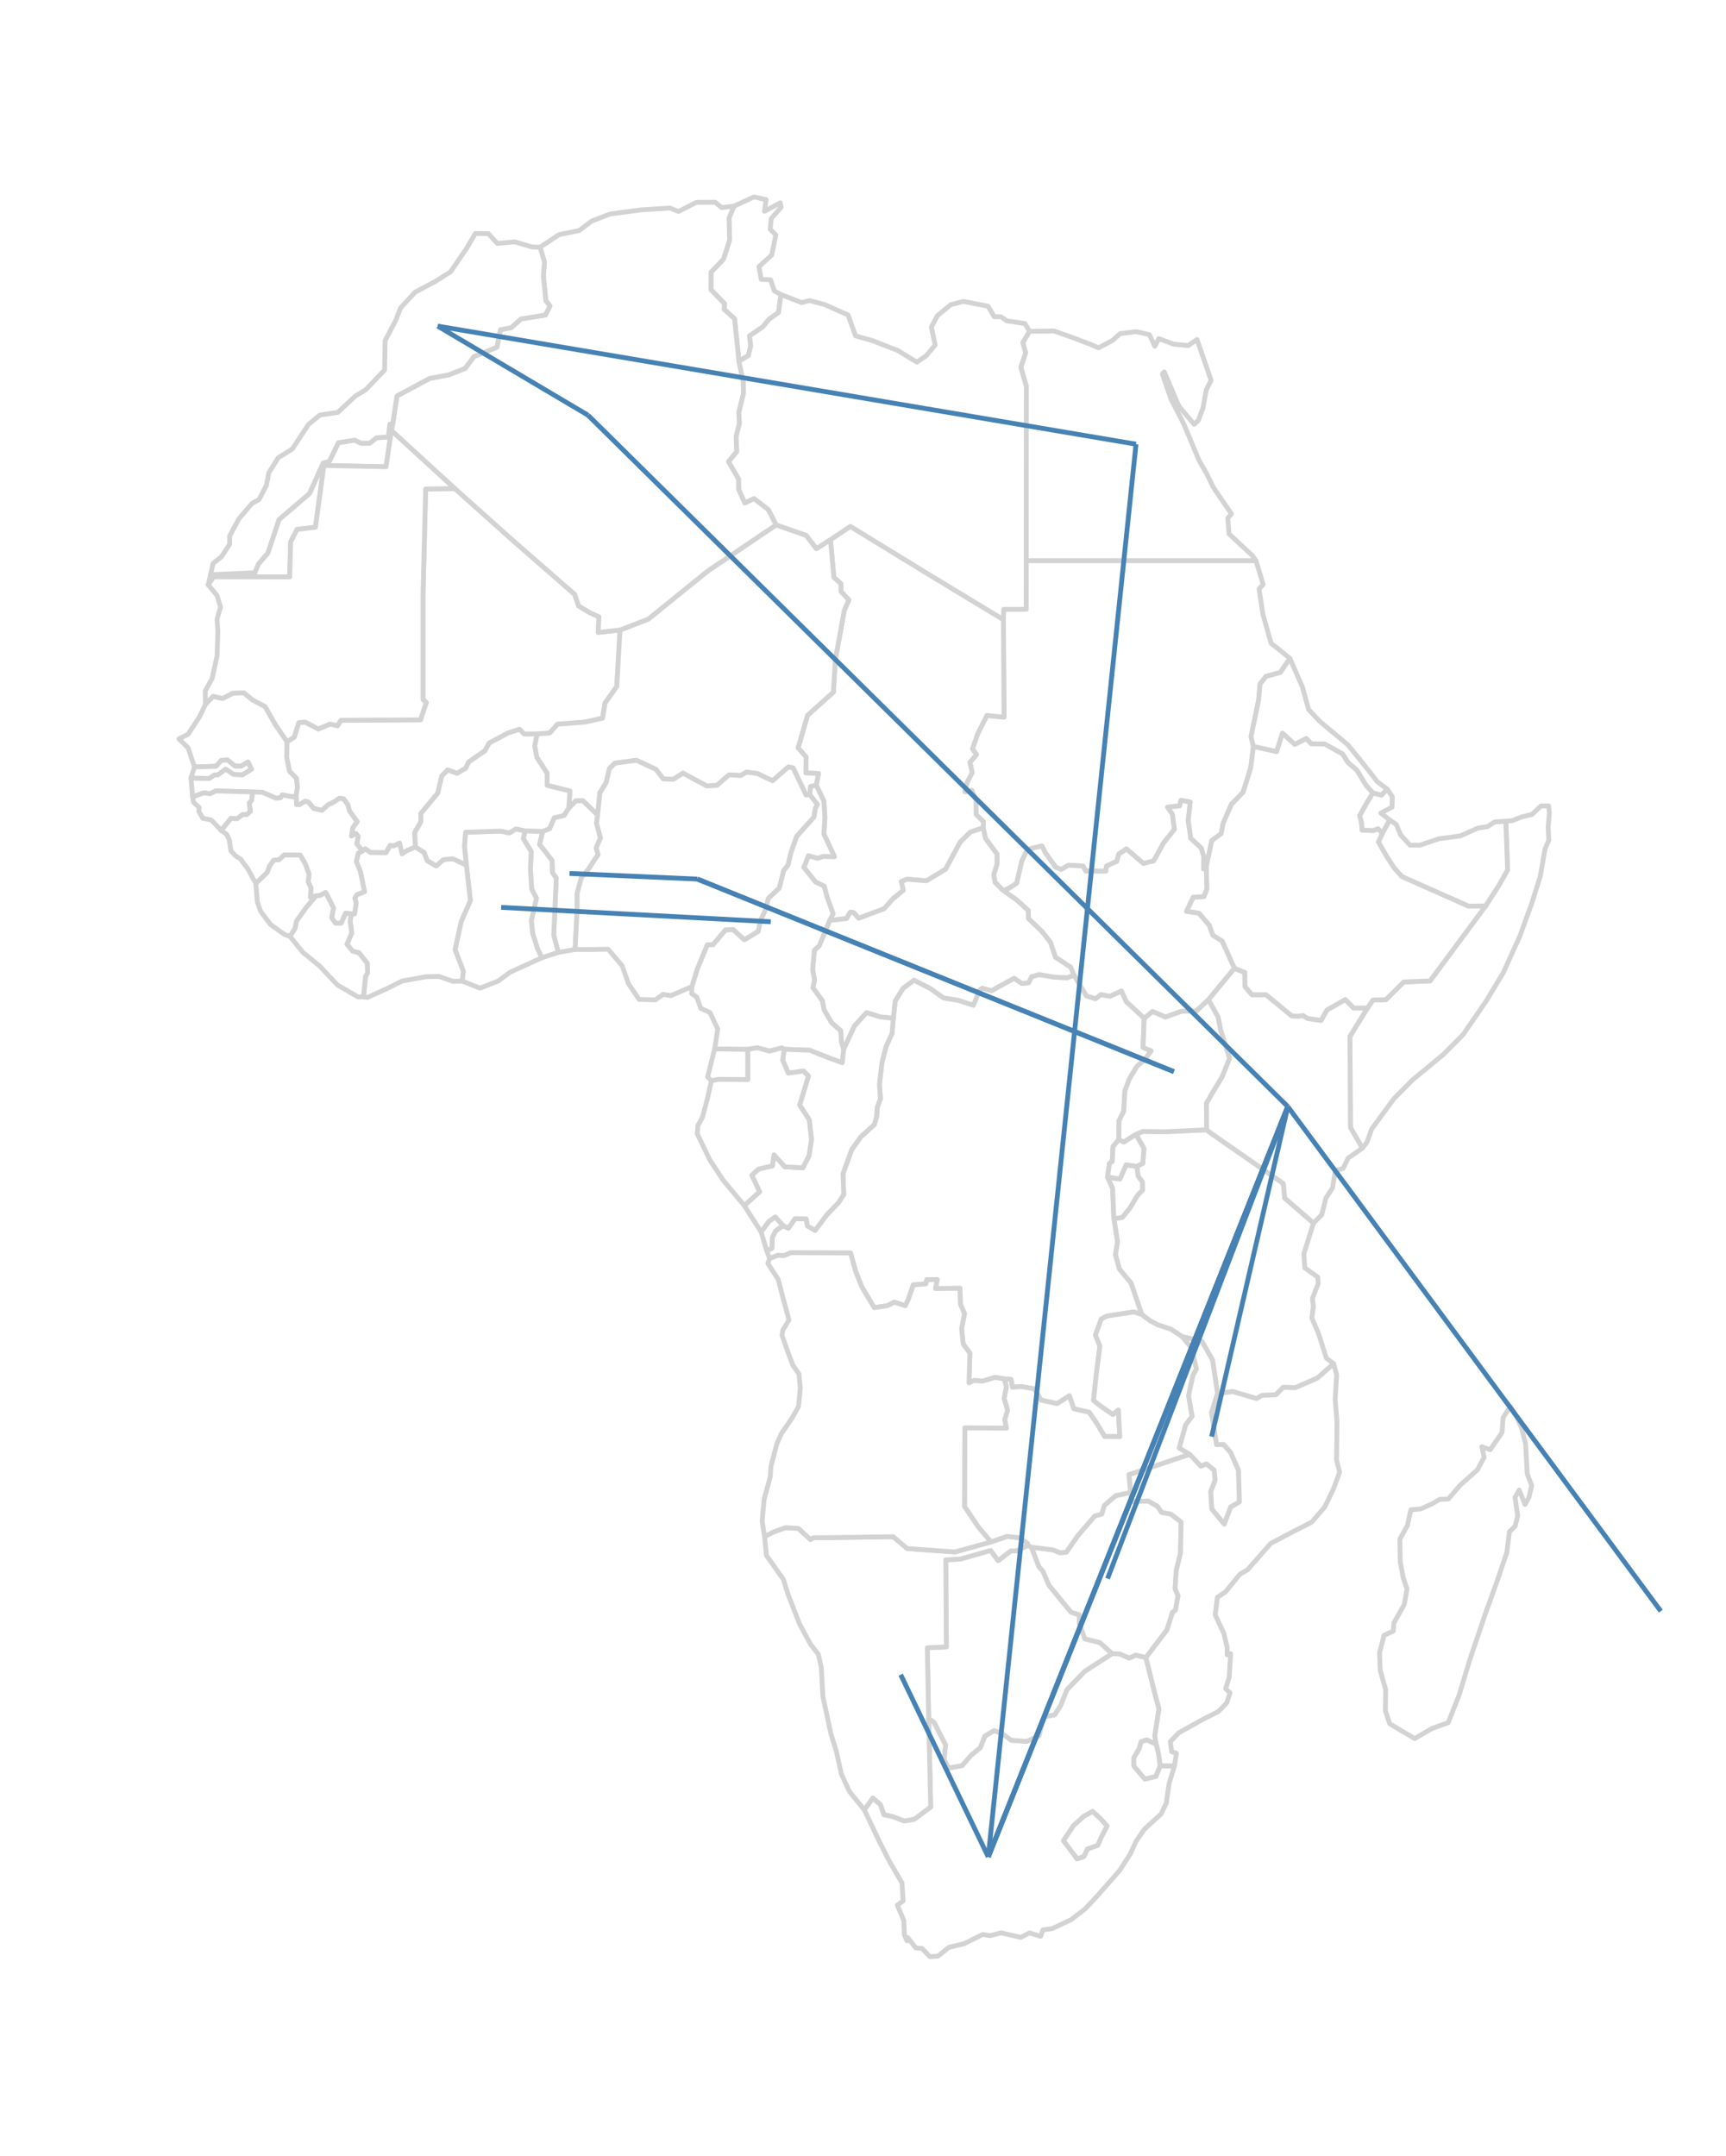 <?xml version="1.0" encoding="utf-8" standalone="no"?>
<!DOCTYPE svg PUBLIC "-//W3C//DTD SVG 1.1//EN"
  "http://www.w3.org/Graphics/SVG/1.1/DTD/svg11.dtd">
<svg xmlns:xlink="http://www.w3.org/1999/xlink" width="359.678pt" height="449.28pt" viewBox="0 0 359.678 449.28" xmlns="http://www.w3.org/2000/svg" version="1.1">
 <defs>
  <style type="text/css">*{stroke-linejoin: round; stroke-linecap: butt}</style>
 </defs>
 <g id="figure_1">
  <g id="patch_1">
   <path d="M 0 449.28 
L 359.678 449.28 
L 359.678 0 
L 0 0 
z
" style="fill: #ffffff"/>
  </g>
  <g id="axes_1">
   <g id="patch_2">
    <path d="M 7.2 442.08 
L 7.2 7.2 
L 352.478 7.2 
L 352.478 442.08 
L 7.2 442.08 
" style="fill: #ffffff"/>
   </g>
   <g id="PathCollection_1">
    <defs>
     <path id="mebd0b32986" d="M 251.442 -213.832 
L 252.155 -213.259 
L 267.442 -202.636 
L 267.71 -199.612 
L 273.725 -194.403 
L 271.707 -187.987 
L 271.919 -185.038 
L 274.587 -183.142 
L 274.693 -181.79 
L 273.485 -178.65 
L 273.699 -177.07 
L 273.38 -174.589 
L 274.784 -171.334 
L 276.409 -166.218 
L 277.919 -165.085 
L 277.919 -165.085 
L 274.519 -162.08 
L 269.903 -160.07 
L 267.398 -160.155 
L 265.876 -158.602 
L 262.968 -158.468 
L 261.865 -157.814 
L 256.876 -159.273 
L 253.727 -158.854 
L 252.664 -165.899 
L 251.276 -168.317 
L 250.451 -169.752 
L 246.351 -170.72 
L 243.986 -172.279 
L 241.327 -173.153 
L 239.661 -174.022 
L 237.916 -175.344 
L 237.917 -175.344 
L 235.687 -181.894 
L 233.26 -184.807 
L 232.429 -187.825 
L 232.861 -190.532 
L 232.117 -195.324 
L 233.862 -195.572 
L 235.399 -197.46 
L 237.051 -200.178 
L 238.096 -201.269 
L 238.061 -202.963 
L 237.154 -204.145 
L 236.914 -206.198 
L 236.914 -206.198 
L 238.135 -206.858 
L 238.384 -209.926 
L 236.709 -212.869 
L 238.193 -213.495 
L 242.827 -213.428 
z
" style="stroke: #d3d3d3"/>
    </defs>
    <g clip-path="url(#pcb7045fcf0)">
     <use xlink:href="#mebd0b32986" x="0" y="449.28" style="fill: #ffffff; stroke: #d3d3d3"/>
    </g>
   </g>
   <g id="PathCollection_2">
    <defs>
     <path id="m858920f9b0" d="M 81.833 -360.88 
L 81.784 -360.546 
L 81.563 -359.581 
L 80.451 -352.011 
L 67.493 -352.273 
L 65.738 -339.405 
L 61.917 -338.952 
L 60.572 -336.357 
L 60.361 -329.039 
L 44.519 -329.071 
L 43.397 -327.377 
L 43.874 -329.523 
L 43.944 -329.515 
L 53.108 -329.92 
L 53.843 -331.748 
L 55.811 -334.024 
L 58.137 -341.002 
L 64.495 -346.436 
L 67.326 -352.762 
L 68.62 -353.128 
L 70.516 -357.025 
L 73.913 -357.561 
L 75.238 -356.913 
L 77.027 -356.913 
L 78.468 -358.048 
L 80.924 -358.209 
L 81.236 -360.88 
z
" style="stroke: #d3d3d3"/>
    </defs>
    <g clip-path="url(#pcb7045fcf0)">
     <use xlink:href="#m858920f9b0" x="0" y="449.28" style="fill: #ffffff; stroke: #d3d3d3"/>
    </g>
   </g>
   <g id="PathCollection_3">
    <defs>
     <path id="m36a5ab75b7" d="M 232.117 -195.324 
L 232.861 -190.532 
L 232.429 -187.825 
L 233.26 -184.807 
L 235.687 -181.894 
L 237.917 -175.344 
L 237.916 -175.344 
L 236.265 -175.873 
L 230.619 -174.996 
L 229.49 -174.375 
L 228.279 -171.061 
L 229.206 -168.773 
L 228.43 -162.635 
L 227.884 -157.438 
L 229.006 -156.518 
L 231.906 -154.505 
L 233.058 -155.446 
L 233.358 -149.874 
L 230.176 -149.917 
L 228.487 -152.759 
L 226.965 -154.962 
L 223.774 -155.684 
L 222.848 -158.395 
L 220.292 -156.762 
L 216.952 -157.483 
L 215.559 -159.833 
L 212.906 -160.31 
L 210.949 -160.185 
L 210.706 -161.795 
L 209.264 -161.925 
L 207.359 -162.231 
L 204.773 -161.455 
L 202.956 -161.582 
L 201.924 -161.107 
L 202.117 -167.274 
L 200.71 -169.199 
L 200.387 -172.391 
L 200.992 -175.522 
L 200.132 -177.526 
L 200.041 -180.797 
L 194.937 -180.752 
L 195.294 -182.625 
L 193.147 -182.606 
L 192.925 -181.705 
L 190.317 -181.501 
L 189.282 -178.472 
L 188.662 -177.172 
L 186.333 -177.906 
L 184.953 -177.175 
L 182.178 -176.755 
L 180.542 -179.472 
L 179.56 -181.154 
L 178.324 -184.273 
L 177.252 -188.151 
L 164.816 -188.22 
L 163.345 -187.594 
L 162.123 -187.692 
L 160.392 -186.992 
L 159.783 -188.606 
L 160.849 -189.156 
L 160.956 -191.426 
L 161.633 -192.765 
L 163.158 -193.86 
L 164.271 -193.329 
L 165.697 -195.323 
L 167.996 -195.272 
L 168.278 -193.797 
L 169.862 -192.875 
L 172.32 -196.139 
L 174.764 -198.684 
L 175.822 -200.352 
L 175.662 -204.641 
L 177.481 -209.707 
L 179.413 -212.393 
L 182.193 -214.907 
L 182.678 -216.571 
L 182.783 -218.484 
L 183.472 -220.294 
L 183.253 -223.25 
L 183.787 -227.871 
L 184.62 -231.125 
L 185.893 -233.913 
L 186.154 -237.061 
L 186.548 -240.696 
L 188.203 -243.341 
L 190.469 -245.018 
L 193.933 -243.248 
L 196.615 -241.326 
L 199.701 -240.813 
L 202.848 -239.796 
L 204.115 -242.942 
L 204.696 -243.344 
L 206.618 -242.821 
L 211.317 -245.42 
L 212.98 -244.319 
L 214.346 -244.475 
L 214.979 -245.741 
L 216.546 -246.187 
L 219.719 -245.64 
L 222.424 -245.52 
L 223.815 -246.072 
L 226.378 -241.772 
L 228.275 -241.14 
L 229.402 -242.015 
L 231.355 -241.672 
L 233.702 -242.774 
L 234.711 -240.549 
L 238.438 -237.086 
L 238.438 -237.086 
L 238.198 -230.99 
L 239.893 -230.284 
L 238.537 -228.432 
L 236.916 -227.047 
L 235.302 -224.328 
L 234.414 -221.903 
L 234.177 -217.716 
L 233.197 -215.723 
L 233.159 -211.791 
L 231.942 -210.337 
L 231.782 -207.234 
L 231.201 -206.832 
L 230.805 -203.98 
L 231.863 -201.609 
z
" style="stroke: #d3d3d3"/>
    </defs>
    <g clip-path="url(#pcb7045fcf0)">
     <use xlink:href="#m36a5ab75b7" x="0" y="449.28" style="fill: #ffffff; stroke: #d3d3d3"/>
    </g>
   </g>
   <g id="PathCollection_4">
    <defs>
     <path id="m5ec77e938e" d="M 283.902 -210.007 
L 281.413 -214.31 
L 281.318 -233.308 
L 284.961 -239.221 
L 286.098 -240.864 
L 288.803 -240.96 
L 292.517 -244.633 
L 298.009 -244.862 
L 309.578 -260.478 
L 312.378 -264.813 
L 314.167 -268.001 
L 314.071 -270.707 
L 313.873 -275.935 
L 313.801 -278.068 
L 313.823 -278.153 
L 313.823 -278.153 
L 315.153 -278.255 
L 317.045 -279.024 
L 319.234 -279.545 
L 321.127 -281.316 
L 322.708 -281.33 
L 322.87 -279.9 
L 322.622 -276.889 
L 322.755 -274.167 
L 321.949 -272.295 
L 320.982 -266.688 
L 319.153 -260.887 
L 316.738 -254.248 
L 313.291 -246.62 
L 309.787 -240.787 
L 304.905 -233.677 
L 300.709 -229.456 
L 294.41 -224.278 
L 290.477 -220.311 
L 285.845 -213.992 
L 284.862 -211.242 
z
" style="stroke: #d3d3d3"/>
    </defs>
    <g clip-path="url(#pcb7045fcf0)">
     <use xlink:href="#m5ec77e938e" x="0" y="449.28" style="fill: #ffffff; stroke: #d3d3d3"/>
    </g>
   </g>
   <g id="PathCollection_5">
    <defs>
     <path id="m8ef9874de2" d="M 273.725 -194.403 
L 267.71 -199.612 
L 267.442 -202.636 
L 252.155 -213.259 
L 251.442 -213.832 
L 251.402 -219.359 
L 252.612 -221.473 
L 254.688 -224.925 
L 256.218 -228.727 
L 254.337 -234.712 
L 253.831 -237.328 
L 251.81 -240.946 
L 254.386 -244.058 
L 257.218 -247.489 
L 259.416 -246.615 
L 259.44 -243.692 
L 260.894 -241.978 
L 263.831 -241.978 
L 269.208 -237.552 
L 270.543 -237.5 
L 271.531 -237.643 
L 272.47 -237.042 
L 275.29 -236.632 
L 276.52 -238.804 
L 280.356 -240.983 
L 282.076 -239.222 
L 284.961 -239.221 
L 281.318 -233.308 
L 281.413 -214.31 
L 283.902 -210.007 
L 280.933 -207.925 
L 279.878 -205.749 
L 278.292 -205.367 
L 277.668 -201.694 
L 276.295 -199.591 
L 275.441 -196.124 
z
" style="stroke: #d3d3d3"/>
    </defs>
    <g clip-path="url(#pcb7045fcf0)">
     <use xlink:href="#m8ef9874de2" x="0" y="449.28" style="fill: #ffffff; stroke: #d3d3d3"/>
    </g>
   </g>
   <g id="PathCollection_6">
    <defs>
     <path id="m89ba37fabf" d="M 211.989 -261.653 
L 208.794 -263.924 
L 207.342 -265.419 
L 207.077 -267.032 
L 207.763 -269.191 
L 207.756 -271.308 
L 205.353 -274.548 
L 204.887 -276.764 
L 204.943 -278.018 
L 203.415 -279.544 
L 203.384 -282.548 
L 202.522 -284.542 
L 201.057 -284.243 
L 201.489 -286.141 
L 202.58 -288.293 
L 202.122 -290.43 
L 203.497 -292.012 
L 202.639 -293.216 
L 203.755 -296.396 
L 205.665 -300.185 
L 209.225 -299.825 
L 209.099 -320.153 
L 209.159 -322.291 
L 213.837 -322.307 
L 213.845 -332.453 
L 230.065 -332.453 
L 245.72 -332.453 
L 261.724 -332.453 
L 263.227 -327.474 
L 262.374 -326.552 
L 263.162 -321.313 
L 264.881 -315.221 
L 266.485 -313.962 
L 268.797 -312.072 
L 266.825 -309.149 
L 263.827 -308.307 
L 262.581 -306.735 
L 262.277 -303.325 
L 260.704 -295.769 
L 261.197 -293.707 
L 260.642 -289.279 
L 259.062 -284.192 
L 256.599 -281.631 
L 254.879 -277.679 
L 254.493 -275.562 
L 252.535 -274.111 
L 251.371 -268.685 
L 251.484 -264.018 
L 251.386 -268.066 
L 250.804 -268.169 
L 250.843 -270.751 
L 250.316 -272.531 
L 248.134 -274.577 
L 247.582 -278.311 
L 248.028 -282.13 
L 246.091 -282.485 
L 245.821 -281.331 
L 243.318 -281.065 
L 244.34 -279.555 
L 244.737 -276.445 
L 242.473 -273.599 
L 240.426 -269.861 
L 238.272 -269.326 
L 234.725 -272.353 
L 233.152 -271.285 
L 232.73 -269.772 
L 230.578 -268.792 
L 230.44 -267.723 
L 226.265 -267.723 
L 225.685 -268.792 
L 222.663 -268.97 
L 221.154 -268.079 
L 220.001 -268.525 
L 217.839 -271.552 
L 217.119 -272.976 
L 214.102 -272.264 
L 212.95 -269.861 
L 211.867 -265.228 
L 210.425 -264.248 
L 209.135 -263.682 
z
" style="stroke: #d3d3d3"/>
    </defs>
    <g clip-path="url(#pcb7045fcf0)">
     <use xlink:href="#m89ba37fabf" x="0" y="449.28" style="fill: #ffffff; stroke: #d3d3d3"/>
    </g>
   </g>
   <g id="PathCollection_7">
    <defs>
     <path id="mfe10c82ed0" d="M 209.099 -320.153 
L 209.225 -299.825 
L 205.665 -300.185 
L 203.755 -296.396 
L 202.639 -293.216 
L 203.497 -292.012 
L 202.122 -290.43 
L 202.58 -288.293 
L 201.489 -286.141 
L 201.057 -284.243 
L 202.522 -284.542 
L 203.384 -282.548 
L 203.415 -279.544 
L 204.943 -278.018 
L 204.887 -276.764 
L 202.238 -275.881 
L 200.105 -273.784 
L 197.044 -268.127 
L 193.08 -265.722 
L 189.032 -266.045 
L 187.844 -265.568 
L 188.244 -263.74 
L 186.039 -261.924 
L 184.237 -259.895 
L 178.925 -257.907 
L 177.887 -259.084 
L 177.192 -259.185 
L 176.403 -257.848 
L 172.921 -257.458 
L 173.596 -258.866 
L 172.315 -262.448 
L 171.752 -264.598 
L 169.937 -265.479 
L 167.509 -268.508 
L 168.46 -270.956 
L 170.36 -270.435 
L 171.548 -270.804 
L 173.887 -270.753 
L 171.685 -275.464 
L 171.899 -278.903 
L 171.685 -282.335 
L 170.096 -285.645 
L 170.564 -288.077 
L 167.901 -288.196 
L 167.989 -291.514 
L 166.311 -293.424 
L 168.278 -300.203 
L 173.668 -305.046 
L 174.063 -311.712 
L 175.936 -322.073 
L 176.886 -324.265 
L 175.25 -326.008 
L 175.237 -327.625 
L 173.766 -328.945 
L 173.058 -336.82 
L 177.21 -339.583 
L 193.015 -329.892 
z
" style="stroke: #d3d3d3"/>
    </defs>
    <g clip-path="url(#pcb7045fcf0)">
     <use xlink:href="#mfe10c82ed0" x="0" y="449.28" style="fill: #ffffff; stroke: #d3d3d3"/>
    </g>
   </g>
   <g id="PathCollection_8">
    <defs>
     <path id="mef3f883e16" d="M 180.111 -72.118 
L 181.885 -74.575 
L 183.48 -73.214 
L 184.215 -71.092 
L 185.976 -70.73 
L 188.455 -69.793 
L 190.534 -70.155 
L 193.945 -72.692 
L 193.527 -91.149 
L 194.617 -90.395 
L 197.064 -85.627 
L 196.757 -82.577 
L 197.671 -80.823 
L 200.485 -81.332 
L 202.427 -83.563 
L 204.282 -85.069 
L 205.227 -87.47 
L 207.153 -88.633 
L 208.832 -88.024 
L 210.734 -86.619 
L 213.961 -86.371 
L 216.498 -87.538 
L 216.903 -89.104 
L 217.609 -91.508 
L 219.778 -91.911 
L 220.988 -93.801 
L 222.342 -97.16 
L 225.978 -100.931 
L 231.721 -104.658 
L 233.361 -104.603 
L 235.298 -103.745 
L 236.667 -104.353 
L 238.8 -103.847 
L 240.564 -96.733 
L 241.514 -93.153 
L 240.657 -87.551 
L 240.947 -85.751 
L 238.971 -86.669 
L 237.816 -86.312 
L 237.408 -84.853 
L 236.284 -82.974 
L 236.281 -81.246 
L 238.562 -78.54 
L 240.878 -79.079 
L 241.745 -81.296 
L 244.733 -81.254 
L 243.631 -77.622 
L 243.033 -73.487 
L 241.949 -71.246 
L 239.216 -68.743 
L 238.435 -68.027 
L 236.721 -65.516 
L 235.574 -62.98 
L 233.301 -59.453 
L 228.864 -54.391 
L 226.126 -51.458 
L 223.231 -49.238 
L 219.263 -47.348 
L 217.337 -47.095 
L 216.846 -45.745 
L 214.558 -46.464 
L 212.695 -45.539 
L 208.606 -46.475 
L 206.33 -45.883 
L 204.767 -46.137 
L 200.921 -44.22 
L 197.734 -43.452 
L 195.471 -41.621 
L 193.773 -41.505 
L 192.129 -43.232 
L 190.858 -43.321 
L 189.158 -45.487 
L 189.006 -44.814 
L 188.455 -46.119 
L 188.364 -48.972 
L 187.004 -52.242 
L 188.198 -53.133 
L 187.959 -56.892 
L 185.272 -61.492 
L 183.168 -65.67 
L 183.162 -65.684 
z
M 229.363 -70.238 
L 227.687 -71.766 
L 225.851 -70.755 
L 223.72 -68.816 
L 221.621 -65.684 
L 224.477 -61.889 
L 225.862 -62.379 
L 226.595 -63.954 
L 228.761 -64.725 
L 229.448 -66.337 
L 230.684 -68.743 
z
" style="stroke: #d3d3d3"/>
    </defs>
    <g clip-path="url(#pcb7045fcf0)">
     <use xlink:href="#mef3f883e16" x="0" y="449.28" style="fill: #ffffff; stroke: #d3d3d3"/>
    </g>
   </g>
   <g id="PathCollection_9">
    <defs>
     <path id="m9aa9793ac6" d="M 229.363 -70.238 
L 230.684 -68.743 
L 229.448 -66.337 
L 228.761 -64.725 
L 226.595 -63.954 
L 225.862 -62.379 
L 224.477 -61.889 
L 221.621 -65.684 
L 223.72 -68.816 
L 225.851 -70.755 
L 227.687 -71.766 
z
" style="stroke: #d3d3d3"/>
    </defs>
    <g clip-path="url(#pcb7045fcf0)">
     <use xlink:href="#m9aa9793ac6" x="0" y="449.28" style="fill: #ffffff; stroke: #d3d3d3"/>
    </g>
   </g>
   <g id="PathCollection_10">
    <defs>
     <path id="m6642c0d7f7" d="M 238.8 -103.847 
L 236.667 -104.353 
L 235.298 -103.745 
L 233.361 -104.603 
L 231.721 -104.658 
L 229.178 -106.949 
L 226.061 -107.727 
L 224.898 -110.948 
L 224.903 -112.742 
L 223.167 -113.289 
L 218.587 -118.886 
L 217.309 -121.84 
L 216.488 -122.752 
L 214.913 -126.841 
L 219.497 -126.281 
L 220.827 -125.691 
L 222.212 -125.81 
L 224.504 -129.124 
L 228.113 -133.343 
L 229.591 -133.746 
L 230.109 -135.527 
L 232.48 -137.574 
L 235.617 -138.278 
L 235.86 -136.36 
L 239.305 -136.462 
L 241.2 -135.378 
L 242.068 -134.107 
L 244.024 -133.734 
L 246.132 -132.085 
L 246.008 -125.6 
L 245.133 -122.057 
L 244.874 -118.242 
L 245.494 -116.731 
L 244.964 -113.733 
L 244.34 -113.27 
L 243.184 -109.603 
z
" style="stroke: #d3d3d3"/>
    </defs>
    <g clip-path="url(#pcb7045fcf0)">
     <use xlink:href="#m6642c0d7f7" x="0" y="449.28" style="fill: #ffffff; stroke: #d3d3d3"/>
    </g>
   </g>
   <g id="PathCollection_11">
    <defs>
     <path id="mb686f04817" d="M 231.721 -104.658 
L 225.978 -100.931 
L 222.342 -97.16 
L 220.988 -93.801 
L 219.778 -91.911 
L 217.609 -91.508 
L 216.903 -89.104 
L 216.498 -87.538 
L 213.961 -86.371 
L 210.734 -86.619 
L 208.832 -88.024 
L 207.153 -88.633 
L 205.227 -87.47 
L 204.282 -85.069 
L 202.427 -83.563 
L 200.485 -81.332 
L 197.671 -80.823 
L 196.757 -82.577 
L 197.064 -85.627 
L 194.617 -90.395 
L 193.527 -91.149 
L 193.235 -105.885 
L 197.212 -106.062 
L 197.084 -124.203 
L 200.131 -124.372 
L 206.436 -126.163 
L 208.013 -124.054 
L 210.621 -126.059 
L 211.865 -126.071 
L 214.176 -127.224 
L 214.913 -126.841 
L 216.488 -122.752 
L 217.309 -121.84 
L 218.587 -118.886 
L 223.167 -113.289 
L 224.903 -112.742 
L 224.898 -110.948 
L 226.061 -107.727 
L 229.178 -106.949 
z
" style="stroke: #d3d3d3"/>
    </defs>
    <g clip-path="url(#pcb7045fcf0)">
     <use xlink:href="#mb686f04817" x="0" y="449.28" style="fill: #ffffff; stroke: #d3d3d3"/>
    </g>
   </g>
   <g id="PathCollection_12">
    <defs>
     <path id="mb3930432ad" d="M 193.527 -91.149 
L 193.945 -72.692 
L 190.534 -70.155 
L 188.455 -69.793 
L 185.976 -70.73 
L 184.215 -71.092 
L 183.48 -73.214 
L 181.885 -74.575 
L 180.111 -72.118 
L 177.046 -75.873 
L 175.351 -79.513 
L 174.269 -84.379 
L 173.137 -88.01 
L 171.477 -95.755 
L 171.145 -101.796 
L 170.523 -104.557 
L 168.872 -106.647 
L 166.619 -110.841 
L 164.247 -116.948 
L 163.235 -120.15 
L 159.718 -125.139 
L 159.323 -129.068 
L 161.266 -130.043 
L 163.699 -130.916 
L 166.37 -130.763 
L 168.892 -128.445 
L 169.502 -128.805 
L 186.15 -129.026 
L 189.039 -126.572 
L 198.977 -125.848 
L 206.5 -127.934 
L 209.858 -129.099 
L 212.523 -128.804 
L 214.145 -127.649 
L 214.176 -127.224 
L 211.865 -126.071 
L 210.621 -126.059 
L 208.013 -124.054 
L 206.436 -126.163 
L 200.131 -124.372 
L 197.084 -124.203 
L 197.212 -106.062 
L 193.235 -105.885 
z
" style="stroke: #d3d3d3"/>
    </defs>
    <g clip-path="url(#pcb7045fcf0)">
     <use xlink:href="#mb3930432ad" x="0" y="449.28" style="fill: #ffffff; stroke: #d3d3d3"/>
    </g>
   </g>
   <g id="PathCollection_13">
    <defs>
     <path id="m43fe706f12" d="M 40.523 -289.442 
L 39.178 -293.456 
L 37.286 -295.29 
L 39.203 -296.268 
L 41.567 -299.88 
L 42.82 -302.519 
L 44.404 -304.165 
L 46.406 -303.722 
L 48.533 -304.841 
L 50.838 -304.897 
L 52.654 -303.388 
L 55.258 -302.028 
L 57.404 -298.246 
L 59.826 -294.71 
L 59.751 -291.504 
L 60.337 -288.55 
L 61.784 -287.1 
L 61.993 -285.103 
L 61.686 -283.493 
L 61.064 -283.201 
L 58.821 -283.61 
L 58.468 -283.035 
L 57.541 -282.92 
L 54.638 -284.18 
L 52.632 -284.233 
L 44.952 -284.45 
L 43.79 -283.868 
L 42.424 -284.035 
L 40.149 -283.193 
L 39.794 -287.153 
L 43.57 -287.044 
L 44.63 -287.767 
L 45.379 -287.809 
L 47.019 -289.001 
L 48.711 -287.911 
L 50.511 -287.82 
L 52.403 -288.978 
L 51.687 -290.469 
L 50.245 -289.601 
L 48.958 -289.625 
L 47.428 -290.894 
L 46.104 -290.811 
L 45.061 -289.59 
z
" style="stroke: #d3d3d3"/>
    </defs>
    <g clip-path="url(#pcb7045fcf0)">
     <use xlink:href="#m43fe706f12" x="0" y="449.28" style="fill: #ffffff; stroke: #d3d3d3"/>
    </g>
   </g>
   <g id="PathCollection_14">
    <defs>
     <path id="m39c1e8504c" d="M 61.686 -283.493 
L 61.993 -285.103 
L 61.784 -287.1 
L 60.337 -288.55 
L 59.751 -291.504 
L 59.826 -294.71 
L 61.3 -295.649 
L 62.258 -298.68 
L 63.578 -298.799 
L 66.343 -297.366 
L 68.761 -298.383 
L 70.331 -298.042 
L 71.046 -299.186 
L 87.633 -299.264 
L 88.823 -302.862 
L 88.157 -303.495 
L 88.157 -325.553 
L 88.698 -347.373 
L 94.799 -347.463 
L 107.1 -336.465 
L 119.775 -325.4 
L 120.563 -323.016 
L 122.992 -321.559 
L 124.82 -320.73 
L 124.649 -317.485 
L 129.21 -317.984 
L 128.527 -306.2 
L 126.088 -302.772 
L 125.568 -299.606 
L 121.854 -298.79 
L 116.189 -298.348 
L 114.557 -296.519 
L 111.893 -296.317 
L 109.237 -296.293 
L 108.263 -297.281 
L 105.941 -296.548 
L 101.94 -294.412 
L 101.051 -292.801 
L 97.692 -290.49 
L 97.048 -289.165 
L 95.244 -288.114 
L 93.276 -288.81 
L 92.06 -287.55 
L 91.241 -284.008 
L 87.691 -279.722 
L 87.693 -277.969 
L 86.438 -275.775 
L 86.564 -272.767 
L 84.8 -271.999 
L 83.79 -271.344 
L 83.252 -273.561 
L 82.015 -272.977 
L 81.298 -273.078 
L 80.451 -271.565 
L 77.22 -271.608 
L 76.101 -272.387 
L 75.531 -271.916 
L 74.332 -273.41 
L 74.638 -274.953 
L 74.15 -275.557 
L 73.23 -275.047 
L 73.49 -276.733 
L 74.424 -278.065 
L 72.844 -280.233 
L 72.437 -281.66 
L 71.583 -282.796 
L 70.758 -282.931 
L 69.709 -282.207 
L 68.317 -281.515 
L 67.1 -280.396 
L 65.342 -280.809 
L 64.272 -282.123 
L 63.593 -282.295 
L 62.457 -281.606 
L 61.796 -281.6 
z
" style="stroke: #d3d3d3"/>
    </defs>
    <g clip-path="url(#pcb7045fcf0)">
     <use xlink:href="#m39c1e8504c" x="0" y="449.28" style="fill: #ffffff; stroke: #d3d3d3"/>
    </g>
   </g>
   <g id="PathCollection_15">
    <defs>
     <path id="m54a27677f3" d="M 43.397 -327.377 
L 44.519 -329.071 
L 60.361 -329.039 
L 60.572 -336.357 
L 61.917 -338.952 
L 65.738 -339.405 
L 67.493 -352.273 
L 80.451 -352.011 
L 81.563 -359.581 
L 94.799 -347.463 
L 88.698 -347.373 
L 88.157 -325.553 
L 88.157 -303.495 
L 88.823 -302.862 
L 87.633 -299.264 
L 71.046 -299.186 
L 70.331 -298.042 
L 68.761 -298.383 
L 66.343 -297.366 
L 63.578 -298.799 
L 62.258 -298.68 
L 61.3 -295.649 
L 59.826 -294.71 
L 57.404 -298.246 
L 55.258 -302.028 
L 52.654 -303.388 
L 50.838 -304.897 
L 48.533 -304.841 
L 46.406 -303.722 
L 44.404 -304.165 
L 42.82 -302.519 
L 42.757 -305.285 
L 44.183 -307.814 
L 45.242 -312.635 
L 45.399 -317.685 
L 45.226 -320.221 
L 45.961 -322.762 
L 45.233 -325.182 
z
" style="stroke: #d3d3d3"/>
    </defs>
    <g clip-path="url(#pcb7045fcf0)">
     <use xlink:href="#m54a27677f3" x="0" y="449.28" style="fill: #ffffff; stroke: #d3d3d3"/>
    </g>
   </g>
   <g id="PathCollection_16">
    <defs>
     <path id="mb3666d9a9a" d="M 119.834 -251.408 
L 116.34 -250.8 
L 115.386 -254.39 
L 115.921 -266.324 
L 115.112 -267.393 
L 115.042 -269.939 
L 113.654 -271.755 
L 112.435 -273.285 
L 113.077 -276.013 
L 114.538 -276.599 
L 115.483 -278.863 
L 117.544 -279.346 
L 118.52 -280.893 
L 119.985 -282.408 
L 121.48 -282.421 
L 124.54 -279.445 
L 124.311 -277.725 
L 125.139 -274.653 
L 124.242 -272.567 
L 124.636 -271.172 
L 122.499 -267.961 
L 121.157 -266.371 
L 120.267 -263.096 
L 120.28 -259.791 
z
" style="stroke: #d3d3d3"/>
    </defs>
    <g clip-path="url(#pcb7045fcf0)">
     <use xlink:href="#mb3666d9a9a" x="0" y="449.28" style="fill: #ffffff; stroke: #d3d3d3"/>
    </g>
   </g>
   <g id="PathCollection_17">
    <defs>
     <path id="mf5f5f6527a" d="M 173.058 -336.82 
L 173.766 -328.945 
L 175.237 -327.625 
L 175.25 -326.008 
L 176.886 -324.265 
L 175.936 -322.073 
L 174.063 -311.712 
L 173.668 -305.046 
L 168.278 -300.203 
L 166.311 -293.424 
L 167.989 -291.514 
L 167.901 -288.196 
L 170.564 -288.077 
L 170.096 -285.645 
L 168.915 -285.348 
L 168.745 -283.703 
L 167.968 -283.589 
L 165.284 -289.243 
L 164.314 -289.448 
L 160.989 -286.563 
L 157.81 -288.069 
L 155.581 -288.371 
L 154.36 -287.646 
L 151.928 -287.802 
L 149.405 -285.602 
L 147.279 -285.476 
L 142.335 -288.145 
L 140.318 -286.877 
L 138.199 -286.965 
L 136.714 -288.915 
L 132.629 -290.84 
L 128.141 -290.229 
L 127.01 -289.113 
L 126.296 -286.144 
L 125.015 -284.061 
L 124.54 -279.445 
L 121.48 -282.421 
L 119.985 -282.408 
L 118.52 -280.893 
L 118.769 -284.434 
L 114.023 -285.606 
L 114.016 -288.104 
L 111.852 -291.473 
L 111.423 -293.821 
L 111.893 -296.317 
L 114.557 -296.519 
L 116.189 -298.348 
L 121.854 -298.79 
L 125.568 -299.606 
L 126.088 -302.772 
L 128.527 -306.2 
L 129.21 -317.984 
L 135.101 -320.259 
L 147.438 -330.25 
L 161.745 -339.895 
L 167.992 -337.718 
L 170.139 -334.941 
z
" style="stroke: #d3d3d3"/>
    </defs>
    <g clip-path="url(#pcb7045fcf0)">
     <use xlink:href="#mf5f5f6527a" x="0" y="449.28" style="fill: #ffffff; stroke: #d3d3d3"/>
    </g>
   </g>
   <g id="PathCollection_18">
    <defs>
     <path id="mad60e63b35" d="M 119.834 -251.408 
L 120.28 -259.791 
L 120.267 -263.096 
L 121.157 -266.371 
L 122.499 -267.961 
L 124.636 -271.172 
L 124.242 -272.567 
L 125.139 -274.653 
L 124.311 -277.725 
L 124.54 -279.445 
L 125.015 -284.061 
L 126.296 -286.144 
L 127.01 -289.113 
L 128.141 -290.229 
L 132.629 -290.84 
L 136.714 -288.915 
L 138.199 -286.965 
L 140.318 -286.877 
L 142.335 -288.145 
L 147.279 -285.476 
L 149.405 -285.602 
L 151.928 -287.802 
L 154.36 -287.646 
L 155.581 -288.371 
L 157.81 -288.069 
L 160.989 -286.563 
L 164.314 -289.448 
L 165.284 -289.243 
L 167.968 -283.589 
L 168.745 -283.703 
L 170.353 -281.644 
L 169.88 -280.71 
L 169.626 -278.99 
L 166.029 -274.984 
L 164.86 -271.676 
L 164.22 -268.981 
L 163.31 -267.825 
L 162.401 -264.191 
L 160.12 -262.051 
L 159.427 -259.422 
L 158.45 -257.328 
L 158.024 -255.167 
L 155.107 -253.414 
L 152.777 -255.551 
L 151.18 -255.465 
L 148.624 -252.421 
L 147.404 -252.374 
L 145.326 -247.352 
L 144.193 -243.666 
L 139.79 -241.791 
L 138.191 -242.065 
L 136.554 -240.898 
L 133.18 -241.012 
L 130.965 -244.27 
L 129.637 -248.04 
L 126.718 -251.469 
L 123.552 -251.405 
z
" style="stroke: #d3d3d3"/>
    </defs>
    <g clip-path="url(#pcb7045fcf0)">
     <use xlink:href="#mad60e63b35" x="0" y="449.28" style="fill: #ffffff; stroke: #d3d3d3"/>
    </g>
   </g>
   <g id="PathCollection_19">
    <defs>
     <path id="m4d3f10092c" d="M 170.096 -285.645 
L 171.685 -282.335 
L 171.899 -278.903 
L 171.685 -275.464 
L 173.887 -270.753 
L 171.548 -270.804 
L 170.36 -270.435 
L 168.46 -270.956 
L 167.509 -268.508 
L 169.937 -265.479 
L 171.752 -264.598 
L 172.315 -262.448 
L 173.596 -258.866 
L 172.921 -257.458 
L 170.748 -252.186 
L 169.727 -251.242 
L 169.363 -247.206 
L 169.764 -245.013 
L 169.412 -243.461 
L 171.387 -240.74 
L 171.735 -238.869 
L 173.279 -236.18 
L 175.203 -234.502 
L 175.382 -232.124 
L 175.823 -230.613 
L 175.511 -227.798 
L 172.156 -229.03 
L 168.744 -230.406 
L 163.411 -230.611 
L 162.886 -230.895 
L 160.382 -230.223 
L 157.817 -230.922 
L 155.807 -230.579 
L 148.931 -230.698 
L 149.574 -234.815 
L 147.952 -238.261 
L 146.034 -239.144 
L 145.2 -241.479 
L 144.128 -242.226 
L 144.193 -243.666 
L 145.326 -247.352 
L 147.404 -252.374 
L 148.624 -252.421 
L 151.18 -255.465 
L 152.777 -255.551 
L 155.107 -253.414 
L 158.024 -255.167 
L 158.45 -257.328 
L 159.427 -259.422 
L 160.12 -262.051 
L 162.401 -264.191 
L 163.31 -267.825 
L 164.22 -268.981 
L 164.86 -271.676 
L 166.029 -274.984 
L 169.626 -278.99 
L 169.88 -280.71 
L 170.353 -281.644 
L 168.745 -283.703 
L 168.915 -285.348 
z
" style="stroke: #d3d3d3"/>
    </defs>
    <g clip-path="url(#pcb7045fcf0)">
     <use xlink:href="#m4d3f10092c" x="0" y="449.28" style="fill: #ffffff; stroke: #d3d3d3"/>
    </g>
   </g>
   <g id="PathCollection_20">
    <defs>
     <path id="me50eee1da3" d="M 113.077 -276.013 
L 112.435 -273.285 
L 113.654 -271.755 
L 115.042 -269.939 
L 115.112 -267.393 
L 115.921 -266.324 
L 115.386 -254.39 
L 116.34 -250.8 
L 112.923 -249.69 
L 112.024 -251.518 
L 110.983 -254.818 
L 110.719 -257.405 
L 111.787 -262.086 
L 110.794 -263.98 
L 110.536 -268.07 
L 110.684 -271.836 
L 109.045 -274.509 
L 109.421 -276.124 
z
" style="stroke: #d3d3d3"/>
    </defs>
    <g clip-path="url(#pcb7045fcf0)">
     <use xlink:href="#me50eee1da3" x="0" y="449.28" style="fill: #ffffff; stroke: #d3d3d3"/>
    </g>
   </g>
   <g id="PathCollection_21">
    <defs>
     <path id="m5267f10597" d="M 109.421 -276.124 
L 109.045 -274.509 
L 110.684 -271.836 
L 110.536 -268.07 
L 110.794 -263.98 
L 111.787 -262.086 
L 110.719 -257.405 
L 110.983 -254.818 
L 112.024 -251.518 
L 112.923 -249.69 
L 106.249 -246.643 
L 103.868 -244.857 
L 100.036 -243.346 
L 96.306 -244.825 
L 96.544 -246.88 
L 94.828 -251.364 
L 96.1 -257.238 
L 98.017 -261.604 
L 97.186 -268.99 
L 96.784 -272.894 
L 97.018 -275.834 
L 104.29 -276.078 
L 106.12 -275.7 
L 107.506 -276.536 
z
" style="stroke: #d3d3d3"/>
    </defs>
    <g clip-path="url(#pcb7045fcf0)">
     <use xlink:href="#m5267f10597" x="0" y="449.28" style="fill: #ffffff; stroke: #d3d3d3"/>
    </g>
   </g>
   <g id="PathCollection_22">
    <defs>
     <path id="m961bd67418" d="M 75.531 -271.916 
L 76.101 -272.387 
L 77.22 -271.608 
L 80.451 -271.565 
L 81.298 -273.078 
L 82.015 -272.977 
L 83.252 -273.561 
L 83.79 -271.344 
L 84.8 -271.999 
L 86.564 -272.767 
L 88.392 -271.637 
L 89.045 -269.922 
L 90.881 -268.826 
L 92.404 -270.131 
L 94.375 -270.328 
L 97.186 -268.99 
L 98.017 -261.604 
L 96.1 -257.238 
L 94.828 -251.364 
L 96.544 -246.88 
L 96.306 -244.825 
L 94.386 -244.772 
L 91.466 -245.79 
L 88.761 -245.73 
L 83.743 -244.821 
L 80.78 -243.318 
L 76.559 -241.407 
L 75.746 -241.544 
L 76.173 -245.834 
L 76.594 -246.486 
L 76.522 -248.537 
L 74.802 -250.717 
L 73.475 -251.065 
L 72.294 -252.494 
L 73.289 -254.805 
L 72.96 -257.319 
L 73.213 -258.831 
L 73.88 -258.837 
L 74.22 -261.103 
L 73.937 -262.107 
L 74.37 -262.829 
L 75.956 -263.453 
L 75.11 -267.609 
L 74.249 -269.753 
L 74.675 -271.514 
z
" style="stroke: #d3d3d3"/>
    </defs>
    <g clip-path="url(#pcb7045fcf0)">
     <use xlink:href="#m961bd67418" x="0" y="449.28" style="fill: #ffffff; stroke: #d3d3d3"/>
    </g>
   </g>
   <g id="PathCollection_23">
    <defs>
     <path id="mbd94a66d6d" d="M 52.632 -284.233 
L 54.638 -284.18 
L 57.541 -282.92 
L 58.468 -283.035 
L 58.821 -283.61 
L 61.064 -283.201 
L 61.686 -283.493 
L 61.796 -281.6 
L 62.457 -281.606 
L 63.593 -282.295 
L 64.272 -282.123 
L 65.342 -280.809 
L 67.1 -280.396 
L 68.317 -281.515 
L 69.709 -282.207 
L 70.758 -282.931 
L 71.583 -282.796 
L 72.437 -281.66 
L 72.844 -280.233 
L 74.424 -278.065 
L 73.49 -276.733 
L 73.23 -275.047 
L 74.15 -275.557 
L 74.638 -274.953 
L 74.332 -273.41 
L 75.531 -271.916 
L 74.675 -271.514 
L 74.249 -269.753 
L 75.11 -267.609 
L 75.956 -263.453 
L 74.37 -262.829 
L 73.937 -262.107 
L 74.22 -261.103 
L 73.88 -258.837 
L 73.213 -258.831 
L 72.029 -258.964 
L 71.09 -256.871 
L 69.902 -256.896 
L 69.127 -258.003 
L 69.49 -260.091 
L 67.873 -263.273 
L 66.749 -262.689 
L 65.847 -262.573 
L 64.677 -262.275 
L 64.813 -264.179 
L 64.206 -265.538 
L 64.417 -267.047 
L 63.622 -269.228 
L 62.558 -271.083 
L 59.209 -271.088 
L 58.177 -270.111 
L 57.016 -269.993 
L 56.237 -268.875 
L 55.675 -267.435 
L 53.31 -265.153 
L 51.638 -268.224 
L 50.127 -270.254 
L 49.095 -270.926 
L 48.113 -271.957 
L 47.784 -274.247 
L 47.248 -275.388 
L 46.09 -276.236 
L 48.123 -278.76 
L 49.383 -278.664 
L 50.533 -279.532 
L 51.455 -279.541 
L 52.161 -280.226 
L 51.929 -281.94 
L 52.425 -282.481 
z
" style="stroke: #d3d3d3"/>
    </defs>
    <g clip-path="url(#pcb7045fcf0)">
     <use xlink:href="#mbd94a66d6d" x="0" y="449.28" style="fill: #ffffff; stroke: #d3d3d3"/>
    </g>
   </g>
   <g id="PathCollection_24">
    <defs>
     <path id="maeee7275da" d="M 40.149 -283.193 
L 42.424 -284.035 
L 43.79 -283.868 
L 44.952 -284.45 
L 52.632 -284.233 
L 52.425 -282.481 
L 51.929 -281.94 
L 52.161 -280.226 
L 51.455 -279.541 
L 50.533 -279.532 
L 49.383 -278.664 
L 48.123 -278.76 
L 46.09 -276.236 
L 44.012 -278.401 
L 42.279 -278.743 
L 41.429 -280.202 
L 41.513 -280.989 
L 40.327 -282.086 
z
" style="stroke: #d3d3d3"/>
    </defs>
    <g clip-path="url(#pcb7045fcf0)">
     <use xlink:href="#maeee7275da" x="0" y="449.28" style="fill: #ffffff; stroke: #d3d3d3"/>
    </g>
   </g>
   <g id="PathCollection_25">
    <defs>
     <path id="mda59aa88cf" d="M 73.213 -258.831 
L 72.96 -257.319 
L 73.289 -254.805 
L 72.294 -252.494 
L 73.475 -251.065 
L 74.802 -250.717 
L 76.522 -248.537 
L 76.594 -246.486 
L 76.173 -245.834 
L 75.746 -241.544 
L 74.64 -241.498 
L 70.35 -243.981 
L 66.627 -247.945 
L 63.128 -250.793 
L 60.412 -254.15 
L 61.483 -255.814 
L 61.767 -257.327 
L 63.783 -260.148 
L 65.847 -262.573 
L 66.749 -262.689 
L 67.873 -263.273 
L 69.49 -260.091 
L 69.127 -258.003 
L 69.902 -256.896 
L 71.09 -256.871 
L 72.029 -258.964 
z
" style="stroke: #d3d3d3"/>
    </defs>
    <g clip-path="url(#pcb7045fcf0)">
     <use xlink:href="#mda59aa88cf" x="0" y="449.28" style="fill: #ffffff; stroke: #d3d3d3"/>
    </g>
   </g>
   <g id="PathCollection_26">
    <defs>
     <path id="m78c6acfefc" d="M 53.31 -265.153 
L 55.675 -267.435 
L 56.237 -268.875 
L 57.016 -269.993 
L 58.177 -270.111 
L 59.209 -271.088 
L 62.558 -271.083 
L 63.622 -269.228 
L 64.417 -267.047 
L 64.206 -265.538 
L 64.813 -264.179 
L 64.677 -262.275 
L 65.847 -262.573 
L 63.783 -260.148 
L 61.767 -257.327 
L 61.483 -255.814 
L 60.412 -254.15 
L 59.293 -254.536 
L 56.348 -256.631 
L 54.279 -259.416 
L 53.632 -261.314 
z
" style="stroke: #d3d3d3"/>
    </defs>
    <g clip-path="url(#pcb7045fcf0)">
     <use xlink:href="#m78c6acfefc" x="0" y="449.28" style="fill: #ffffff; stroke: #d3d3d3"/>
    </g>
   </g>
   <g id="PathCollection_27">
    <defs>
     <path id="m6d7746442f" d="M 86.564 -272.767 
L 86.438 -275.775 
L 87.693 -277.969 
L 87.691 -279.722 
L 91.241 -284.008 
L 92.06 -287.55 
L 93.276 -288.81 
L 95.244 -288.114 
L 97.048 -289.165 
L 97.692 -290.49 
L 101.051 -292.801 
L 101.94 -294.412 
L 105.941 -296.548 
L 108.263 -297.281 
L 109.237 -296.293 
L 111.893 -296.317 
L 111.423 -293.821 
L 111.852 -291.473 
L 114.016 -288.104 
L 114.023 -285.606 
L 118.769 -284.434 
L 118.52 -280.893 
L 117.544 -279.346 
L 115.483 -278.863 
L 114.538 -276.599 
L 113.077 -276.013 
L 109.421 -276.124 
L 107.506 -276.536 
L 106.12 -275.7 
L 104.29 -276.078 
L 97.018 -275.834 
L 96.784 -272.894 
L 97.186 -268.99 
L 94.375 -270.328 
L 92.404 -270.131 
L 90.881 -268.826 
L 89.045 -269.922 
L 88.392 -271.637 
z
" style="stroke: #d3d3d3"/>
    </defs>
    <g clip-path="url(#pcb7045fcf0)">
     <use xlink:href="#m6d7746442f" x="0" y="449.28" style="fill: #ffffff; stroke: #d3d3d3"/>
    </g>
   </g>
   <g id="PathCollection_28">
    <defs>
     <path id="m06d2751420" d="M 223.815 -246.072 
L 222.424 -245.52 
L 219.719 -245.64 
L 216.546 -246.187 
L 214.979 -245.741 
L 214.346 -244.475 
L 212.98 -244.319 
L 211.317 -245.42 
L 206.618 -242.821 
L 204.696 -243.344 
L 204.115 -242.942 
L 202.848 -239.796 
L 199.701 -240.813 
L 196.615 -241.326 
L 193.933 -243.248 
L 190.469 -245.018 
L 188.203 -243.341 
L 186.548 -240.696 
L 186.154 -237.061 
L 183.439 -237.352 
L 180.585 -238.228 
L 178.056 -235.465 
L 175.823 -230.613 
L 175.382 -232.124 
L 175.203 -234.502 
L 173.279 -236.18 
L 171.735 -238.869 
L 171.387 -240.74 
L 169.412 -243.461 
L 169.764 -245.013 
L 169.363 -247.206 
L 169.727 -251.242 
L 170.748 -252.186 
L 172.921 -257.458 
L 176.403 -257.848 
L 177.192 -259.185 
L 177.887 -259.084 
L 178.925 -257.907 
L 184.237 -259.895 
L 186.039 -261.924 
L 188.244 -263.74 
L 187.844 -265.568 
L 189.032 -266.045 
L 193.08 -265.722 
L 197.044 -268.127 
L 200.105 -273.784 
L 202.238 -275.881 
L 204.887 -276.764 
L 205.353 -274.548 
L 207.756 -271.308 
L 207.763 -269.191 
L 207.077 -267.032 
L 207.342 -265.419 
L 208.794 -263.924 
L 211.989 -261.653 
L 214.289 -259.553 
L 214.328 -257.864 
L 217.158 -255.156 
L 218.914 -252.905 
L 219.981 -249.783 
L 223.134 -247.723 
z
" style="stroke: #d3d3d3"/>
    </defs>
    <g clip-path="url(#pcb7045fcf0)">
     <use xlink:href="#m06d2751420" x="0" y="449.28" style="fill: #ffffff; stroke: #d3d3d3"/>
    </g>
   </g>
   <g id="PathCollection_29">
    <defs>
     <path id="m02a75796a0" d="M 186.154 -237.061 
L 185.893 -233.913 
L 184.62 -231.125 
L 183.787 -227.871 
L 183.253 -223.25 
L 183.472 -220.294 
L 182.783 -218.484 
L 182.678 -216.571 
L 182.193 -214.907 
L 179.413 -212.393 
L 177.481 -209.707 
L 175.662 -204.641 
L 175.822 -200.352 
L 174.764 -198.684 
L 172.32 -196.139 
L 169.862 -192.875 
L 168.278 -193.797 
L 167.996 -195.272 
L 165.697 -195.323 
L 164.271 -193.329 
L 163.158 -193.86 
L 161.561 -195.647 
L 160.294 -194.771 
L 158.613 -192.522 
L 155.096 -198.04 
L 158.288 -200.916 
L 156.673 -204.364 
L 158.115 -205.675 
L 160.963 -206.313 
L 161.289 -208.624 
L 163.558 -206.12 
L 167.289 -205.901 
L 168.576 -208.365 
L 169.1 -211.832 
L 168.633 -215.904 
L 166.631 -218.989 
L 168.468 -225.03 
L 167.415 -226.066 
L 164.269 -225.641 
L 163.095 -228.336 
L 163.411 -230.611 
L 168.744 -230.406 
L 172.156 -229.03 
L 175.511 -227.798 
L 175.823 -230.613 
L 178.056 -235.465 
L 180.585 -238.228 
L 183.439 -237.352 
z
" style="stroke: #d3d3d3"/>
    </defs>
    <g clip-path="url(#pcb7045fcf0)">
     <use xlink:href="#m02a75796a0" x="0" y="449.28" style="fill: #ffffff; stroke: #d3d3d3"/>
    </g>
   </g>
   <g id="PathCollection_30">
    <defs>
     <path id="mc0ae95e0ed" d="M 155.807 -230.579 
L 157.817 -230.922 
L 160.382 -230.223 
L 162.886 -230.895 
L 163.411 -230.611 
L 163.095 -228.336 
L 164.269 -225.641 
L 167.415 -226.066 
L 168.468 -225.03 
L 166.631 -218.989 
L 168.633 -215.904 
L 169.1 -211.832 
L 168.576 -208.365 
L 167.289 -205.901 
L 163.558 -206.12 
L 161.289 -208.624 
L 160.963 -206.313 
L 158.115 -205.675 
L 156.673 -204.364 
L 158.288 -200.916 
L 155.096 -198.04 
L 150.715 -203.301 
L 147.897 -207.603 
L 145.308 -212.99 
L 145.44 -214.723 
L 146.36 -216.391 
L 147.387 -220.188 
L 148.245 -224.055 
L 149.672 -224.357 
L 155.822 -224.303 
z
" style="stroke: #d3d3d3"/>
    </defs>
    <g clip-path="url(#pcb7045fcf0)">
     <use xlink:href="#mc0ae95e0ed" x="0" y="449.28" style="fill: #ffffff; stroke: #d3d3d3"/>
    </g>
   </g>
   <g id="PathCollection_31">
    <defs>
     <path id="me84d90385e" d="M 148.931 -230.698 
L 155.807 -230.579 
L 155.822 -224.303 
L 149.672 -224.357 
L 148.245 -224.055 
L 147.455 -224.842 
z
" style="stroke: #d3d3d3"/>
    </defs>
    <g clip-path="url(#pcb7045fcf0)">
     <use xlink:href="#me84d90385e" x="0" y="449.28" style="fill: #ffffff; stroke: #d3d3d3"/>
    </g>
   </g>
   <g id="PathCollection_32">
    <defs>
     <path id="m82928b13fd" d="M 237.916 -175.344 
L 239.661 -174.022 
L 241.327 -173.153 
L 243.986 -172.279 
L 246.351 -170.72 
L 248.304 -168.405 
L 249.314 -164.004 
L 248.582 -162.6 
L 247.685 -158.403 
L 248.423 -154.118 
L 247.084 -152.319 
L 245.747 -147.523 
L 247.909 -146.187 
L 235.268 -141.94 
L 235.617 -138.278 
L 232.48 -137.574 
L 230.109 -135.527 
L 229.591 -133.746 
L 228.113 -133.343 
L 224.504 -129.124 
L 222.212 -125.81 
L 220.827 -125.691 
L 219.497 -126.281 
L 214.913 -126.841 
L 214.176 -127.224 
L 214.145 -127.649 
L 212.523 -128.804 
L 209.858 -129.099 
L 206.5 -127.934 
L 203.798 -131.136 
L 200.987 -135.335 
L 201.056 -151.727 
L 209.721 -151.662 
L 209.362 -153.445 
L 209.979 -155.382 
L 209.24 -157.807 
L 209.709 -160.318 
L 209.264 -161.925 
L 210.706 -161.795 
L 210.949 -160.185 
L 212.906 -160.31 
L 215.559 -159.833 
L 216.952 -157.483 
L 220.292 -156.762 
L 222.848 -158.395 
L 223.774 -155.684 
L 226.965 -154.962 
L 228.487 -152.759 
L 230.176 -149.917 
L 233.358 -149.874 
L 233.058 -155.446 
L 231.906 -154.505 
L 229.006 -156.518 
L 227.884 -157.438 
L 228.43 -162.635 
L 229.206 -168.773 
L 228.279 -171.061 
L 229.49 -174.375 
L 230.619 -174.996 
L 236.265 -175.873 
z
" style="stroke: #d3d3d3"/>
    </defs>
    <g clip-path="url(#pcb7045fcf0)">
     <use xlink:href="#m82928b13fd" x="0" y="449.28" style="fill: #ffffff; stroke: #d3d3d3"/>
    </g>
   </g>
   <g id="PathCollection_33">
    <defs>
     <path id="mf6de8d23ad" d="M 246.351 -170.72 
L 250.451 -169.752 
L 251.276 -168.317 
L 252.664 -165.899 
L 253.727 -158.854 
L 252.493 -154.923 
L 253.535 -148.209 
L 254.979 -148.284 
L 256.442 -146.621 
L 258.095 -142.893 
L 258.283 -136.278 
L 256.469 -135.196 
L 255.121 -131.634 
L 252.51 -134.805 
L 252.285 -138.428 
L 253.207 -140.82 
L 253.011 -142.883 
L 251.401 -144.187 
L 250.251 -143.713 
L 247.909 -146.187 
L 245.747 -147.523 
L 247.084 -152.319 
L 248.423 -154.118 
L 247.685 -158.403 
L 248.582 -162.6 
L 249.314 -164.004 
L 248.304 -168.405 
z
" style="stroke: #d3d3d3"/>
    </defs>
    <g clip-path="url(#pcb7045fcf0)">
     <use xlink:href="#mf6de8d23ad" x="0" y="449.28" style="fill: #ffffff; stroke: #d3d3d3"/>
    </g>
   </g>
   <g id="PathCollection_34">
    <defs>
     <path id="m87c731a6e7" d="M 253.727 -158.854 
L 256.876 -159.273 
L 261.865 -157.814 
L 262.968 -158.468 
L 265.876 -158.602 
L 267.398 -160.155 
L 269.903 -160.07 
L 274.519 -162.08 
L 277.919 -165.085 
L 277.919 -165.085 
L 277.919 -165.085 
L 278.539 -162.761 
L 278.231 -157.603 
L 278.616 -153.066 
L 278.521 -145.001 
L 279.162 -142.477 
L 277.796 -138.8 
L 276.063 -135.23 
L 273.321 -132.047 
L 269.49 -130.097 
L 264.773 -127.61 
L 259.964 -122.12 
L 258.361 -121.187 
L 255.4 -117.561 
L 253.686 -116.383 
L 253.233 -112.752 
L 255.033 -108.903 
L 255.729 -105.928 
L 255.725 -104.412 
L 256.447 -104.665 
L 256.149 -99.703 
L 255.409 -97.357 
L 256.32 -96.493 
L 255.643 -94.396 
L 253.905 -92.605 
L 250.554 -90.905 
L 245.681 -88.187 
L 243.883 -86.333 
L 244.158 -84.222 
L 245.158 -83.886 
L 244.733 -81.254 
L 241.745 -81.296 
L 241.47 -83.506 
L 240.947 -85.751 
L 240.657 -87.551 
L 241.514 -93.153 
L 240.564 -96.733 
L 238.8 -103.847 
L 243.184 -109.603 
L 244.34 -113.27 
L 244.964 -113.733 
L 245.494 -116.731 
L 244.874 -118.242 
L 245.133 -122.057 
L 246.008 -125.6 
L 246.132 -132.085 
L 244.024 -133.734 
L 242.068 -134.107 
L 241.2 -135.378 
L 239.305 -136.462 
L 235.86 -136.36 
L 235.617 -138.278 
L 235.268 -141.94 
L 247.909 -146.187 
L 250.251 -143.713 
L 251.401 -144.187 
L 253.011 -142.883 
L 253.207 -140.82 
L 252.285 -138.428 
L 252.51 -134.805 
L 255.121 -131.634 
L 256.469 -135.196 
L 258.283 -136.278 
L 258.095 -142.893 
L 256.442 -146.621 
L 254.979 -148.284 
L 253.535 -148.209 
L 252.493 -154.923 
z
" style="stroke: #d3d3d3"/>
    </defs>
    <g clip-path="url(#pcb7045fcf0)">
     <use xlink:href="#m87c731a6e7" x="0" y="449.28" style="fill: #ffffff; stroke: #d3d3d3"/>
    </g>
   </g>
   <g id="PathCollection_35">
    <defs>
     <path id="me8906c5a08" d="M 241.745 -81.296 
L 240.878 -79.079 
L 238.562 -78.54 
L 236.281 -81.246 
L 236.284 -82.974 
L 237.408 -84.853 
L 237.816 -86.312 
L 238.971 -86.669 
L 240.947 -85.751 
L 241.47 -83.506 
z
" style="stroke: #d3d3d3"/>
    </defs>
    <g clip-path="url(#pcb7045fcf0)">
     <use xlink:href="#me8906c5a08" x="0" y="449.28" style="fill: #ffffff; stroke: #d3d3d3"/>
    </g>
   </g>
   <g id="PathCollection_36">
    <path d="M 163.158 255.42 
L 161.633 256.515 
L 160.956 257.854 
L 160.849 260.124 
L 159.783 260.674 
L 158.613 256.758 
L 160.294 254.509 
L 161.561 253.633 
z
" clip-path="url(#pcb7045fcf0)" style="fill: #ffffff; stroke: #d3d3d3"/>
    <path d="M 160.392 262.288 
L 162.123 261.588 
L 163.345 261.686 
L 164.816 261.06 
L 177.252 261.129 
L 178.324 265.007 
L 179.56 268.126 
L 180.542 269.808 
L 182.178 272.525 
L 184.953 272.105 
L 186.333 271.374 
L 188.662 272.108 
L 189.282 270.808 
L 190.317 267.779 
L 192.925 267.575 
L 193.147 266.674 
L 195.294 266.655 
L 194.937 268.528 
L 200.041 268.483 
L 200.132 271.754 
L 200.992 273.758 
L 200.387 276.889 
L 200.71 280.081 
L 202.117 282.006 
L 201.924 288.173 
L 202.956 287.698 
L 204.773 287.825 
L 207.359 287.049 
L 209.264 287.355 
L 209.709 288.962 
L 209.24 291.473 
L 209.979 293.898 
L 209.362 295.835 
L 209.721 297.618 
L 201.056 297.553 
L 200.987 313.945 
L 203.798 318.144 
L 206.5 321.346 
L 198.977 323.432 
L 189.039 322.708 
L 186.15 320.254 
L 169.502 320.475 
L 168.892 320.835 
L 166.37 318.517 
L 163.699 318.364 
L 161.266 319.237 
L 159.323 320.212 
L 158.82 316.988 
L 159.237 312.473 
L 160.515 307.763 
L 160.665 305.553 
L 161.882 300.905 
L 162.818 298.79 
L 165.128 295.41 
L 166.414 293.109 
L 166.772 289.276 
L 166.496 286.341 
L 165.21 284.488 
L 164.037 281.342 
L 162.952 278.229 
L 163.158 277.151 
L 164.415 275.092 
L 163.065 270.072 
L 162.156 266.591 
L 160.004 263.3 
z
" clip-path="url(#pcb7045fcf0)" style="fill: #ffffff; stroke: #d3d3d3"/>
   </g>
   <g id="PathCollection_37">
    <defs>
     <path id="m5f80f3bde1" d="M 236.914 -206.198 
L 237.154 -204.145 
L 238.061 -202.963 
L 238.096 -201.269 
L 237.051 -200.178 
L 235.399 -197.46 
L 233.862 -195.572 
L 232.117 -195.324 
L 231.863 -201.609 
L 230.805 -203.98 
L 233.37 -203.57 
L 234.669 -206.538 
z
" style="stroke: #d3d3d3"/>
    </defs>
    <g clip-path="url(#pcb7045fcf0)">
     <use xlink:href="#m5f80f3bde1" x="0" y="449.28" style="fill: #ffffff; stroke: #d3d3d3"/>
    </g>
   </g>
   <g id="PathCollection_38">
    <defs>
     <path id="m0eda5e3087" d="M 316.064 -153.942 
L 317.065 -151.743 
L 317.922 -148.334 
L 318.251 -142.132 
L 319.183 -139.725 
L 318.623 -137.259 
L 317.8 -135.747 
L 316.579 -138.759 
L 315.713 -137.237 
L 316.266 -133.432 
L 315.762 -131.256 
L 314.551 -130.072 
L 314.005 -125.733 
L 311.979 -119.775 
L 309.456 -112.753 
L 306.209 -103.138 
L 304.092 -96.113 
L 301.787 -90.276 
L 298.45 -89.086 
L 294.806 -86.964 
L 292.625 -88.245 
L 289.608 -90.041 
L 288.704 -92.694 
L 288.757 -97.161 
L 287.615 -101.188 
L 287.48 -104.83 
L 288.43 -108.486 
L 290.348 -109.365 
L 290.463 -111.057 
L 292.639 -114.914 
L 293.199 -118.16 
L 292.391 -120.576 
L 291.794 -123.798 
L 291.713 -128.514 
L 293.294 -131.382 
L 294.007 -134.637 
L 296.071 -134.827 
L 298.425 -135.88 
L 300 -136.809 
L 301.817 -136.878 
L 304.323 -139.809 
L 307.891 -142.979 
L 309.265 -145.572 
L 308.807 -147.776 
L 310.541 -147.156 
L 313.006 -150.742 
L 313.227 -153.848 
L 314.711 -156.161 
z
" style="stroke: #d3d3d3"/>
    </defs>
    <g clip-path="url(#pcb7045fcf0)">
     <use xlink:href="#m0eda5e3087" x="0" y="449.28" style="fill: #ffffff; stroke: #d3d3d3"/>
    </g>
   </g>
   <g id="PathCollection_39">
    <defs>
     <path id="m2c9c027e46" d="M 40.523 -289.442 
L 45.061 -289.59 
L 46.104 -290.811 
L 47.428 -290.894 
L 48.958 -289.625 
L 50.245 -289.601 
L 51.687 -290.469 
L 52.403 -288.978 
L 50.511 -287.82 
L 48.711 -287.911 
L 47.019 -289.001 
L 45.379 -287.809 
L 44.63 -287.767 
L 43.57 -287.044 
L 39.794 -287.153 
z
" style="stroke: #d3d3d3"/>
    </defs>
    <g clip-path="url(#pcb7045fcf0)">
     <use xlink:href="#m2c9c027e46" x="0" y="449.28" style="fill: #ffffff; stroke: #d3d3d3"/>
    </g>
   </g>
   <g id="PathCollection_40">
    <defs>
     <path id="m8a252e59eb" d="M 153.985 -374.02 
L 153.072 -382.843 
L 150.897 -384.818 
L 150.972 -386 
L 148.147 -388.906 
L 148.179 -392.57 
L 150.764 -395.274 
L 152.042 -399.261 
L 151.927 -403.85 
L 152.936 -406.312 
L 157.134 -408.243 
L 159.646 -407.67 
L 159.309 -405.246 
L 162.592 -407.01 
L 162.772 -406.09 
L 160.717 -403.739 
L 160.493 -401.514 
L 161.673 -400.318 
L 160.826 -396.138 
L 158.15 -393.702 
L 158.64 -391.056 
L 160.582 -390.973 
L 161.349 -388.659 
L 162.729 -387.897 
L 162.234 -384.146 
L 160.271 -382.741 
L 158.975 -381.171 
L 156.199 -379.28 
L 156.448 -377.243 
L 155.955 -375.163 
z
" style="stroke: #d3d3d3"/>
    </defs>
    <g clip-path="url(#pcb7045fcf0)">
     <use xlink:href="#m8a252e59eb" x="0" y="449.28" style="fill: #ffffff; stroke: #d3d3d3"/>
    </g>
   </g>
   <g id="PathCollection_41">
    <defs>
     <path id="m6df530d650" d="M 81.563 -359.581 
L 81.784 -360.546 
L 81.833 -360.88 
L 82.714 -366.768 
L 89.566 -370.423 
L 93.552 -371.177 
L 96.921 -372.505 
L 98.768 -374.975 
L 103.56 -376.924 
L 104.266 -380.562 
L 106.543 -380.99 
L 108.539 -382.802 
L 113.648 -383.627 
L 114.616 -385.528 
L 113.765 -386.565 
L 113.226 -391.707 
L 113.458 -394.658 
L 112.543 -397.757 
L 116.546 -400.394 
L 120.691 -401.231 
L 123.334 -403.216 
L 127.11 -404.678 
L 133.48 -405.533 
L 139.623 -405.922 
L 141.391 -405.21 
L 145.087 -407.098 
L 149.017 -407.135 
L 150.388 -406.021 
L 152.936 -406.312 
L 151.927 -403.85 
L 152.042 -399.261 
L 150.764 -395.274 
L 148.179 -392.57 
L 148.147 -388.906 
L 150.972 -386 
L 150.897 -384.818 
L 153.072 -382.843 
L 153.985 -374.02 
L 154.906 -369.658 
L 154.948 -367.357 
L 153.971 -363.307 
L 154.095 -361.038 
L 153.408 -358.31 
L 153.541 -355.17 
L 151.833 -353.079 
L 153.941 -349.426 
L 153.958 -347.274 
L 155.209 -344.47 
L 157.126 -345.392 
L 160.149 -343.053 
L 161.745 -339.895 
L 147.438 -330.25 
L 135.101 -320.259 
L 129.21 -317.984 
L 124.649 -317.485 
L 124.82 -320.73 
L 122.992 -321.559 
L 120.563 -323.016 
L 119.775 -325.4 
L 107.1 -336.465 
L 94.799 -347.463 
z
" style="stroke: #d3d3d3"/>
    </defs>
    <g clip-path="url(#pcb7045fcf0)">
     <use xlink:href="#m6df530d650" x="0" y="449.28" style="fill: #ffffff; stroke: #d3d3d3"/>
    </g>
   </g>
   <g id="PathCollection_42">
    <defs>
     <path id="mcdeda11295" d="M 261.197 -293.707 
L 260.704 -295.769 
L 262.277 -303.325 
L 262.581 -306.735 
L 263.827 -308.307 
L 266.825 -309.149 
L 268.797 -312.072 
L 271.398 -306.141 
L 272.7 -301.428 
L 275.051 -298.924 
L 280.872 -294.062 
L 283.282 -291.124 
L 285.638 -288.147 
L 287 -286.373 
L 289.101 -284.819 
L 287.888 -283.557 
L 286.09 -284.006 
L 284.611 -285.678 
L 282.799 -288.705 
L 280.901 -290.362 
L 279.767 -292.143 
L 276.089 -294.209 
L 273.246 -294.271 
L 272.212 -295.348 
L 269.82 -294.136 
L 267.237 -296.474 
L 266.052 -292.63 
z
" style="stroke: #d3d3d3"/>
    </defs>
    <g clip-path="url(#pcb7045fcf0)">
     <use xlink:href="#mcdeda11295" x="0" y="449.28" style="fill: #ffffff; stroke: #d3d3d3"/>
    </g>
   </g>
   <g id="PathCollection_43">
    <defs>
     <path id="mbd266a34a0" d="M 112.543 -397.757 
L 113.458 -394.658 
L 113.226 -391.707 
L 113.765 -386.565 
L 114.616 -385.528 
L 113.648 -383.627 
L 108.539 -382.802 
L 106.543 -380.99 
L 104.266 -380.562 
L 103.56 -376.924 
L 98.768 -374.975 
L 96.921 -372.505 
L 93.552 -371.177 
L 89.566 -370.423 
L 82.714 -366.768 
L 81.833 -360.88 
L 81.236 -360.88 
L 80.924 -358.209 
L 78.468 -358.048 
L 77.027 -356.913 
L 75.238 -356.913 
L 73.913 -357.561 
L 70.516 -357.025 
L 68.62 -353.128 
L 67.326 -352.762 
L 64.495 -346.436 
L 58.137 -341.002 
L 55.811 -334.024 
L 53.843 -331.748 
L 53.108 -329.92 
L 43.944 -329.515 
L 43.874 -329.523 
L 44.404 -331.873 
L 46.156 -333.254 
L 47.864 -335.892 
L 47.862 -337.603 
L 49.788 -341.165 
L 52.515 -344.368 
L 53.986 -345.179 
L 55.507 -348.111 
L 56.036 -350.784 
L 57.979 -353.881 
L 60.914 -355.703 
L 64.27 -360.799 
L 64.354 -360.868 
L 66.652 -362.78 
L 70.384 -363.329 
L 74.033 -366.723 
L 76.208 -368.044 
L 80.146 -372.175 
L 80.256 -378.305 
L 82.477 -382.527 
L 83.465 -385.103 
L 86.522 -388.4 
L 90.727 -390.624 
L 93.89 -392.633 
L 97.32 -397.648 
L 99.046 -400.612 
L 101.775 -400.588 
L 103.648 -398.541 
L 107.249 -398.875 
L 110.93 -397.809 
z
" style="stroke: #d3d3d3"/>
    </defs>
    <g clip-path="url(#pcb7045fcf0)">
     <use xlink:href="#mbd266a34a0" x="0" y="449.28" style="fill: #ffffff; stroke: #d3d3d3"/>
    </g>
   </g>
   <g id="PathCollection_44">
    <defs>
     <path id="m6d4bf690fc" d="M 261.724 -332.453 
L 245.72 -332.453 
L 230.065 -332.453 
L 213.845 -332.453 
L 213.861 -351.016 
L 213.879 -368.738 
L 212.724 -372.721 
L 213.724 -375.765 
L 213.133 -377.87 
L 214.523 -380.227 
L 219.617 -380.309 
L 223.315 -379.01 
L 227.147 -377.558 
L 228.94 -376.792 
L 231.866 -378.35 
L 233.411 -379.757 
L 236.777 -380.162 
L 239.52 -379.542 
L 240.649 -377.104 
L 241.483 -378.711 
L 244.604 -377.549 
L 247.611 -377.271 
L 249.445 -378.51 
L 249.445 -378.51 
L 251.931 -371.322 
L 252.376 -370.038 
L 251.376 -368.048 
L 250.7 -364.3 
L 249.742 -361.711 
L 248.862 -360.841 
L 247.495 -362.447 
L 245.648 -364.666 
L 242.619 -371.767 
L 242.237 -371.319 
L 244.028 -366.093 
L 246.607 -361.096 
L 249.87 -353.319 
L 251.435 -350.595 
L 252.819 -347.761 
L 256.616 -342.19 
L 255.856 -341.311 
L 256.111 -338.031 
L 260.974 -333.49 
z
" style="stroke: #d3d3d3"/>
    </defs>
    <g clip-path="url(#pcb7045fcf0)">
     <use xlink:href="#m6d4bf690fc" x="0" y="449.28" style="fill: #ffffff; stroke: #d3d3d3"/>
    </g>
   </g>
   <g id="PathCollection_45">
    <defs>
     <path id="m8e52619406" d="M 213.845 -332.453 
L 213.837 -322.307 
L 209.159 -322.291 
L 209.099 -320.153 
L 193.015 -329.892 
L 177.21 -339.583 
L 173.058 -336.82 
L 170.139 -334.941 
L 167.992 -337.718 
L 161.745 -339.895 
L 160.149 -343.053 
L 157.126 -345.392 
L 155.209 -344.47 
L 153.958 -347.274 
L 153.941 -349.426 
L 151.833 -353.079 
L 153.541 -355.17 
L 153.408 -358.31 
L 154.095 -361.038 
L 153.971 -363.307 
L 154.948 -367.357 
L 154.906 -369.658 
L 153.985 -374.02 
L 155.955 -375.163 
L 156.448 -377.243 
L 156.199 -379.28 
L 158.975 -381.171 
L 160.271 -382.741 
L 162.234 -384.146 
L 162.729 -387.897 
L 167.062 -386.218 
L 168.684 -386.638 
L 171.804 -385.823 
L 176.727 -383.638 
L 178.294 -379.28 
L 181.693 -378.327 
L 187.027 -376.268 
L 191.052 -373.817 
L 192.971 -375.096 
L 194.878 -377.361 
L 194.087 -381.123 
L 195.351 -383.506 
L 198.151 -385.798 
L 200.78 -386.464 
L 205.901 -385.464 
L 207.174 -383.278 
L 208.593 -383.257 
L 209.801 -382.422 
L 213.593 -381.847 
L 214.523 -380.227 
L 213.133 -377.87 
L 213.724 -375.765 
L 212.724 -372.721 
L 213.879 -368.738 
L 213.861 -351.016 
z
" style="stroke: #d3d3d3"/>
    </defs>
    <g clip-path="url(#pcb7045fcf0)">
     <use xlink:href="#m8e52619406" x="0" y="449.28" style="fill: #ffffff; stroke: #d3d3d3"/>
    </g>
   </g>
   <g id="PathCollection_46">
    <defs>
     <path id="m996a1354ad" d="M 309.578 -260.478 
L 298.009 -244.862 
L 292.517 -244.633 
L 288.803 -240.96 
L 286.098 -240.864 
L 284.961 -239.221 
L 282.076 -239.222 
L 280.356 -240.983 
L 276.52 -238.804 
L 275.29 -236.632 
L 272.47 -237.042 
L 271.531 -237.643 
L 270.543 -237.5 
L 269.208 -237.552 
L 263.831 -241.978 
L 260.894 -241.978 
L 259.44 -243.692 
L 259.416 -246.615 
L 257.218 -247.489 
L 254.677 -253.153 
L 252.743 -254.359 
L 251.986 -256.439 
L 249.829 -258.973 
L 247.244 -259.345 
L 248.646 -262.305 
L 250.874 -262.432 
L 251.484 -264.018 
L 251.371 -268.685 
L 252.535 -274.111 
L 254.493 -275.562 
L 254.879 -277.679 
L 256.599 -281.631 
L 259.062 -284.192 
L 260.642 -289.279 
L 261.197 -293.707 
L 266.052 -292.63 
L 267.237 -296.474 
L 269.82 -294.136 
L 272.212 -295.348 
L 273.246 -294.271 
L 276.089 -294.209 
L 279.767 -292.143 
L 280.901 -290.362 
L 282.799 -288.705 
L 284.611 -285.678 
L 286.09 -284.006 
L 284.698 -281.72 
L 283.361 -279.295 
L 283.727 -277.866 
L 283.839 -276.291 
L 286.176 -276.204 
L 287.172 -276.571 
L 288.126 -275.648 
L 287.267 -273.813 
L 288.892 -270.958 
L 290.505 -268.461 
L 292.154 -266.609 
L 306.044 -260.446 
z
" style="stroke: #d3d3d3"/>
    </defs>
    <g clip-path="url(#pcb7045fcf0)">
     <use xlink:href="#m996a1354ad" x="0" y="449.28" style="fill: #ffffff; stroke: #d3d3d3"/>
    </g>
   </g>
   <g id="PathCollection_47">
    <defs>
     <path id="mc19bad338b" d="M 286.09 -284.006 
L 287.888 -283.557 
L 289.101 -284.819 
L 290.142 -283.22 
L 290.084 -281.073 
L 287.744 -279.835 
L 289.581 -278.419 
L 288.126 -275.648 
L 287.172 -276.571 
L 286.176 -276.204 
L 283.839 -276.291 
L 283.727 -277.866 
L 283.361 -279.295 
L 284.698 -281.72 
z
" style="stroke: #d3d3d3"/>
    </defs>
    <g clip-path="url(#pcb7045fcf0)">
     <use xlink:href="#mc19bad338b" x="0" y="449.28" style="fill: #ffffff; stroke: #d3d3d3"/>
    </g>
   </g>
   <g id="PathCollection_48">
    <defs>
     <path id="m13974b03d4" d="M 313.823 -278.153 
L 313.823 -278.153 
L 313.801 -278.068 
L 313.873 -275.935 
L 314.071 -270.707 
L 314.167 -268.001 
L 312.378 -264.813 
L 309.578 -260.478 
L 306.044 -260.446 
L 292.154 -266.609 
L 290.505 -268.461 
L 288.892 -270.958 
L 287.267 -273.813 
L 288.126 -275.648 
L 289.581 -278.419 
L 290.97 -277.465 
L 291.856 -275.323 
L 293.809 -273.154 
L 295.887 -273.137 
L 299.788 -274.463 
L 304.319 -275.077 
L 307.939 -276.686 
L 309.998 -277.027 
L 311.453 -277.971 
L 313.823 -278.153 
z
" style="stroke: #d3d3d3"/>
    </defs>
    <g clip-path="url(#pcb7045fcf0)">
     <use xlink:href="#m13974b03d4" x="0" y="449.28" style="fill: #ffffff; stroke: #d3d3d3"/>
    </g>
   </g>
   <g id="PathCollection_49">
    <defs>
     <path id="md6020a4dfa" d="M 251.442 -213.832 
L 242.827 -213.428 
L 238.193 -213.495 
L 236.709 -212.869 
L 234.182 -211.259 
L 233.159 -211.791 
L 233.197 -215.723 
L 234.177 -217.716 
L 234.414 -221.903 
L 235.302 -224.328 
L 236.916 -227.047 
L 238.537 -228.432 
L 239.893 -230.284 
L 238.198 -230.99 
L 238.438 -237.086 
L 238.438 -237.086 
L 240.172 -238.507 
L 242.861 -237.342 
L 246.255 -238.562 
L 249.226 -238.55 
L 251.81 -240.946 
L 253.831 -237.328 
L 254.337 -234.712 
L 256.218 -228.727 
L 254.688 -224.925 
L 252.612 -221.473 
L 251.402 -219.359 
z
" style="stroke: #d3d3d3"/>
    </defs>
    <g clip-path="url(#pcb7045fcf0)">
     <use xlink:href="#md6020a4dfa" x="0" y="449.28" style="fill: #ffffff; stroke: #d3d3d3"/>
    </g>
   </g>
   <g id="PathCollection_50">
    <defs>
     <path id="m94ee046ec2" d="M 236.709 -212.869 
L 238.384 -209.926 
L 238.135 -206.858 
L 236.914 -206.198 
L 236.914 -206.198 
L 234.669 -206.538 
L 233.37 -203.57 
L 230.805 -203.98 
L 231.201 -206.832 
L 231.782 -207.234 
L 231.942 -210.337 
L 233.159 -211.791 
L 234.182 -211.259 
z
" style="stroke: #d3d3d3"/>
    </defs>
    <g clip-path="url(#pcb7045fcf0)">
     <use xlink:href="#m94ee046ec2" x="0" y="449.28" style="fill: #ffffff; stroke: #d3d3d3"/>
    </g>
   </g>
   <g id="PathCollection_51">
    <defs>
     <path id="m2a89bf2510" d="M 238.438 -237.086 
L 234.711 -240.549 
L 233.702 -242.774 
L 231.355 -241.672 
L 229.402 -242.015 
L 228.275 -241.14 
L 226.378 -241.772 
L 223.815 -246.072 
L 223.134 -247.723 
L 219.981 -249.783 
L 218.914 -252.905 
L 217.158 -255.156 
L 214.328 -257.864 
L 214.289 -259.553 
L 211.989 -261.653 
L 209.135 -263.682 
L 210.425 -264.248 
L 211.867 -265.228 
L 212.95 -269.861 
L 214.102 -272.264 
L 217.119 -272.976 
L 217.839 -271.552 
L 220.001 -268.525 
L 221.154 -268.079 
L 222.663 -268.97 
L 225.685 -268.792 
L 226.265 -267.723 
L 230.44 -267.723 
L 230.578 -268.792 
L 232.73 -269.772 
L 233.152 -271.285 
L 234.725 -272.353 
L 238.272 -269.326 
L 240.426 -269.861 
L 242.473 -273.599 
L 244.737 -276.445 
L 244.34 -279.555 
L 243.318 -281.065 
L 245.821 -281.331 
L 246.091 -282.485 
L 248.028 -282.13 
L 247.582 -278.311 
L 248.134 -274.577 
L 250.316 -272.531 
L 250.843 -270.751 
L 250.804 -268.169 
L 251.386 -268.066 
L 251.484 -264.018 
L 250.874 -262.432 
L 248.646 -262.305 
L 247.244 -259.345 
L 249.829 -258.973 
L 251.986 -256.439 
L 252.743 -254.359 
L 254.677 -253.153 
L 257.218 -247.489 
L 254.386 -244.058 
L 251.81 -240.946 
L 249.226 -238.55 
L 246.255 -238.562 
L 242.861 -237.342 
L 240.172 -238.507 
z
" style="stroke: #d3d3d3"/>
    </defs>
    <g clip-path="url(#pcb7045fcf0)">
     <use xlink:href="#m2a89bf2510" x="0" y="449.28" style="fill: #ffffff; stroke: #d3d3d3"/>
    </g>
   </g>
   <g id="PathCollection_52">
    <path d="M 91.21 67.961 
L 122.528 86.522 
" clip-path="url(#pcb7045fcf0)" style="fill: none; stroke: #4682b4"/>
   </g>
   <g id="PathCollection_53">
    <path d="M 91.21 67.961 
L 236.731 92.569 
" clip-path="url(#pcb7045fcf0)" style="fill: none; stroke: #4682b4"/>
   </g>
   <g id="PathCollection_54">
    <path d="M 160.616 192.094 
L 104.436 189.096 
" clip-path="url(#pcb7045fcf0)" style="fill: none; stroke: #4682b4"/>
   </g>
   <g id="PathCollection_55">
    <path d="M 205.938 386.969 
L 268.367 230.616 
" clip-path="url(#pcb7045fcf0)" style="fill: none; stroke: #4682b4"/>
   </g>
   <g id="PathCollection_56">
    <path d="M 122.528 86.522 
L 268.367 230.616 
" clip-path="url(#pcb7045fcf0)" style="fill: none; stroke: #4682b4"/>
   </g>
   <g id="PathCollection_57">
    <path d="M 268.367 230.616 
L 252.493 299.391 
" clip-path="url(#pcb7045fcf0)" style="fill: none; stroke: #4682b4"/>
   </g>
   <g id="PathCollection_58">
    <path d="M 268.367 230.616 
L 346.093 335.772 
" clip-path="url(#pcb7045fcf0)" style="fill: none; stroke: #4682b4"/>
   </g>
   <g id="PathCollection_59">
    <path d="M 205.938 386.969 
L 187.696 349.006 
" clip-path="url(#pcb7045fcf0)" style="fill: none; stroke: #4682b4"/>
   </g>
   <g id="PathCollection_60">
    <path d="M 118.683 182.027 
L 145.324 183.198 
" clip-path="url(#pcb7045fcf0)" style="fill: none; stroke: #4682b4"/>
   </g>
   <g id="PathCollection_61">
    <path d="M 268.367 230.616 
L 205.938 386.969 
" clip-path="url(#pcb7045fcf0)" style="fill: none; stroke: #4682b4"/>
   </g>
   <g id="PathCollection_62">
    <path d="M 268.367 230.616 
L 205.938 386.969 
" clip-path="url(#pcb7045fcf0)" style="fill: none; stroke: #4682b4"/>
   </g>
   <g id="PathCollection_63">
    <path d="M 268.367 230.616 
L 205.938 386.969 
" clip-path="url(#pcb7045fcf0)" style="fill: none; stroke: #4682b4"/>
   </g>
   <g id="PathCollection_64">
    <path d="M 236.731 92.569 
L 205.938 386.969 
" clip-path="url(#pcb7045fcf0)" style="fill: none; stroke: #4682b4"/>
   </g>
   <g id="PathCollection_65">
    <path d="M 268.367 230.616 
L 205.938 386.969 
" clip-path="url(#pcb7045fcf0)" style="fill: none; stroke: #4682b4"/>
   </g>
   <g id="PathCollection_66">
    <path d="M 268.367 230.616 
L 255.454 263.688 
" clip-path="url(#pcb7045fcf0)" style="fill: none; stroke: #4682b4"/>
   </g>
   <g id="PathCollection_67">
    <path d="M 145.324 183.198 
L 244.618 223.33 
" clip-path="url(#pcb7045fcf0)" style="fill: none; stroke: #4682b4"/>
   </g>
   <g id="PathCollection_68">
    <path d="M 145.324 183.198 
L 244.618 223.33 
" clip-path="url(#pcb7045fcf0)" style="fill: none; stroke: #4682b4"/>
   </g>
   <g id="PathCollection_69">
    <path d="M 268.367 230.616 
L 230.802 328.977 
" clip-path="url(#pcb7045fcf0)" style="fill: none; stroke: #4682b4"/>
   </g>
  </g>
 </g>
 <defs>
  <clipPath id="pcb7045fcf0">
   <path d="M 7.2 442.08 
L 7.2 7.2 
L 352.478 7.2 
L 352.478 442.08 
L 7.2 442.08 
"/>
  </clipPath>
 </defs>
</svg>
